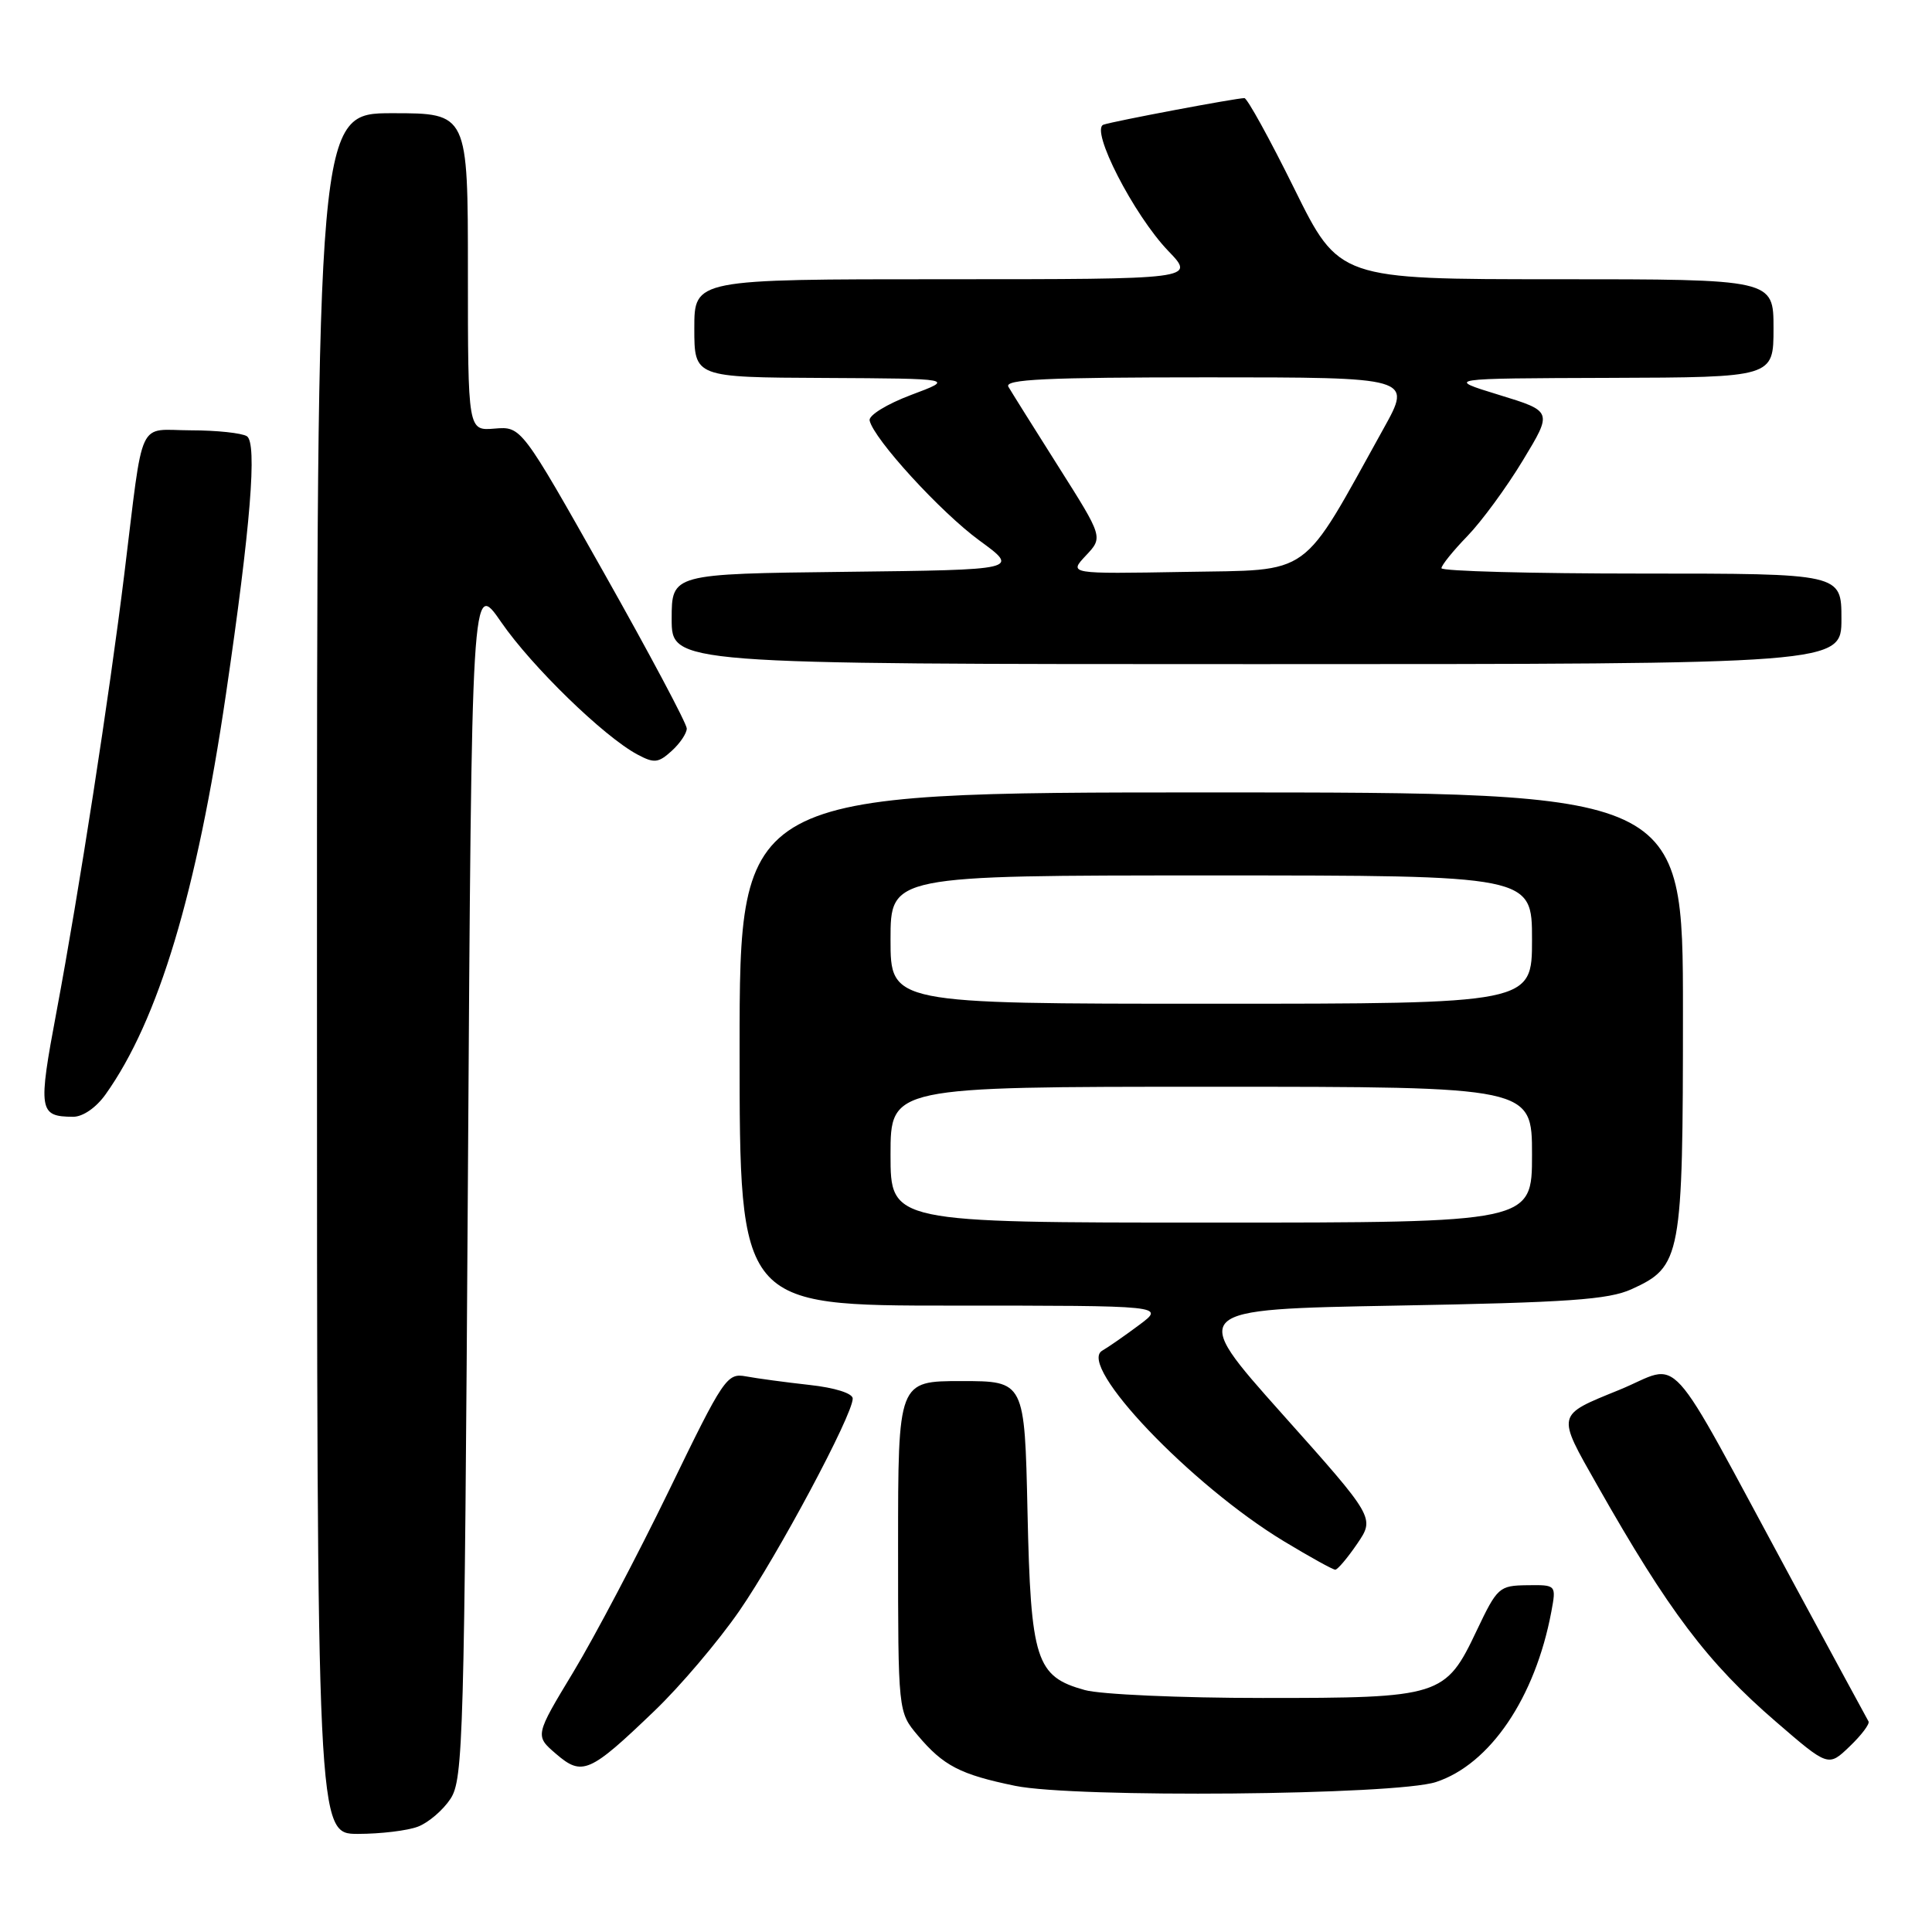 <?xml version="1.0" encoding="UTF-8" standalone="no"?>
<!DOCTYPE svg PUBLIC "-//W3C//DTD SVG 1.1//EN" "http://www.w3.org/Graphics/SVG/1.1/DTD/svg11.dtd" >
<svg xmlns="http://www.w3.org/2000/svg" xmlns:xlink="http://www.w3.org/1999/xlink" version="1.1" viewBox="0 0 256 256">
 <g >
 <path fill="currentColor"
d=" M 55.38 242.04 C 56.76 241.52 58.71 239.85 59.70 238.34 C 61.38 235.76 61.53 230.51 62.00 156.17 C 62.50 76.76 62.50 76.76 66.42 82.45 C 70.47 88.32 80.00 97.59 84.45 99.97 C 86.67 101.16 87.23 101.11 88.99 99.51 C 90.10 98.51 91.00 97.17 91.00 96.53 C 91.00 95.89 86.07 86.62 80.04 75.93 C 69.08 56.50 69.08 56.50 65.54 56.79 C 62.00 57.09 62.00 57.09 62.00 36.04 C 62.00 15.00 62.00 15.00 52.00 15.00 C 42.00 15.00 42.00 15.00 42.00 129.00 C 42.00 243.00 42.00 243.00 47.43 243.00 C 50.42 243.00 54.00 242.57 55.38 242.04 Z  M 190.27 236.13 C 197.44 233.78 203.42 224.96 205.56 213.56 C 206.22 210.00 206.22 210.00 202.36 210.05 C 198.64 210.10 198.40 210.32 195.67 216.06 C 191.53 224.80 190.91 225.00 167.30 224.99 C 156.41 224.99 145.81 224.52 143.74 223.94 C 137.26 222.15 136.58 220.02 136.15 200.32 C 135.77 183.00 135.77 183.00 127.39 183.00 C 119.00 183.00 119.00 183.00 119.00 204.92 C 119.00 226.85 119.00 226.85 121.61 229.95 C 125.00 233.97 127.22 235.13 134.50 236.63 C 142.41 238.26 184.91 237.88 190.27 236.13 Z  M 86.70 226.72 C 90.12 223.45 95.18 217.48 97.96 213.46 C 103.04 206.11 112.98 187.52 112.99 185.32 C 113.00 184.63 110.65 183.88 107.25 183.51 C 104.09 183.16 100.31 182.65 98.86 182.38 C 96.32 181.91 95.90 182.54 88.66 197.47 C 84.50 206.04 78.80 216.86 75.99 221.52 C 70.87 229.99 70.87 229.99 73.68 232.40 C 77.14 235.38 78.13 234.95 86.70 226.72 Z  M 247.59 228.10 C 247.40 227.77 242.86 219.40 237.51 209.50 C 220.24 177.57 223.07 180.70 214.53 184.18 C 206.16 187.59 206.23 187.26 211.66 196.83 C 221.08 213.45 226.27 220.33 235.29 228.11 C 242.26 234.13 242.26 234.13 245.09 231.41 C 246.65 229.92 247.77 228.43 247.59 228.10 Z  M 179.84 204.55 C 182.18 201.11 182.18 201.11 169.86 187.31 C 157.54 173.50 157.54 173.50 185.02 173.00 C 207.81 172.59 213.13 172.21 216.18 170.83 C 222.78 167.83 223.00 166.67 223.00 134.05 C 223.00 105.00 223.00 105.00 160.50 105.00 C 98.00 105.00 98.00 105.00 98.00 139.00 C 98.00 173.00 98.00 173.00 126.19 173.00 C 154.39 173.00 154.39 173.00 150.94 175.57 C 149.05 176.98 146.85 178.51 146.05 178.97 C 142.68 180.91 157.82 196.79 170.13 204.23 C 173.56 206.30 176.62 208.00 176.93 207.99 C 177.24 207.99 178.55 206.44 179.84 204.55 Z  M 13.99 145.01 C 21.00 135.17 26.07 118.30 29.94 91.98 C 33.21 69.75 34.10 58.68 32.71 57.80 C 32.04 57.38 28.71 57.02 25.30 57.02 C 18.10 57.00 19.08 54.87 16.48 76.00 C 14.49 92.20 10.46 118.21 7.50 133.99 C 5.02 147.18 5.14 147.95 9.68 147.98 C 10.97 147.99 12.73 146.78 13.99 145.01 Z  M 244.00 82.00 C 244.00 76.00 244.00 76.00 217.50 76.00 C 202.93 76.00 191.00 75.68 191.00 75.29 C 191.00 74.90 192.54 72.99 194.43 71.04 C 196.32 69.09 199.63 64.58 201.79 61.00 C 205.73 54.50 205.73 54.50 198.61 52.32 C 191.50 50.14 191.50 50.14 213.25 50.07 C 235.00 50.00 235.00 50.00 235.00 43.50 C 235.00 37.00 235.00 37.00 206.22 37.00 C 177.43 37.00 177.43 37.00 171.50 25.00 C 168.24 18.40 165.26 13.00 164.89 13.00 C 163.77 13.00 147.59 16.05 146.22 16.52 C 144.41 17.14 150.22 28.48 154.80 33.25 C 158.41 37.00 158.41 37.00 125.20 37.00 C 92.00 37.00 92.00 37.00 92.00 43.50 C 92.00 50.00 92.00 50.00 109.25 50.08 C 126.50 50.17 126.50 50.17 120.73 52.33 C 117.52 53.54 115.07 55.04 115.23 55.72 C 115.78 58.18 124.66 67.89 129.79 71.63 C 135.09 75.50 135.09 75.50 112.04 75.77 C 89.00 76.04 89.00 76.04 89.00 82.02 C 89.00 88.00 89.00 88.00 166.50 88.00 C 244.00 88.00 244.00 88.00 244.00 82.00 Z  M 118.00 153.00 C 118.00 144.00 118.00 144.00 160.50 144.00 C 203.00 144.00 203.00 144.00 203.00 153.00 C 203.00 162.00 203.00 162.00 160.50 162.00 C 118.00 162.00 118.00 162.00 118.00 153.00 Z  M 118.00 124.50 C 118.00 116.00 118.00 116.00 160.50 116.00 C 203.00 116.00 203.00 116.00 203.00 124.50 C 203.00 133.00 203.00 133.00 160.50 133.00 C 118.00 133.00 118.00 133.00 118.00 124.50 Z  M 143.88 73.62 C 146.17 71.19 146.17 71.19 140.26 61.85 C 137.01 56.71 134.02 51.94 133.62 51.25 C 133.04 50.26 138.58 50.00 159.99 50.00 C 187.10 50.00 187.10 50.00 183.35 56.75 C 172.21 76.83 174.10 75.47 156.97 75.78 C 141.60 76.05 141.60 76.05 143.88 73.62 Z "/>
</g>
</svg>